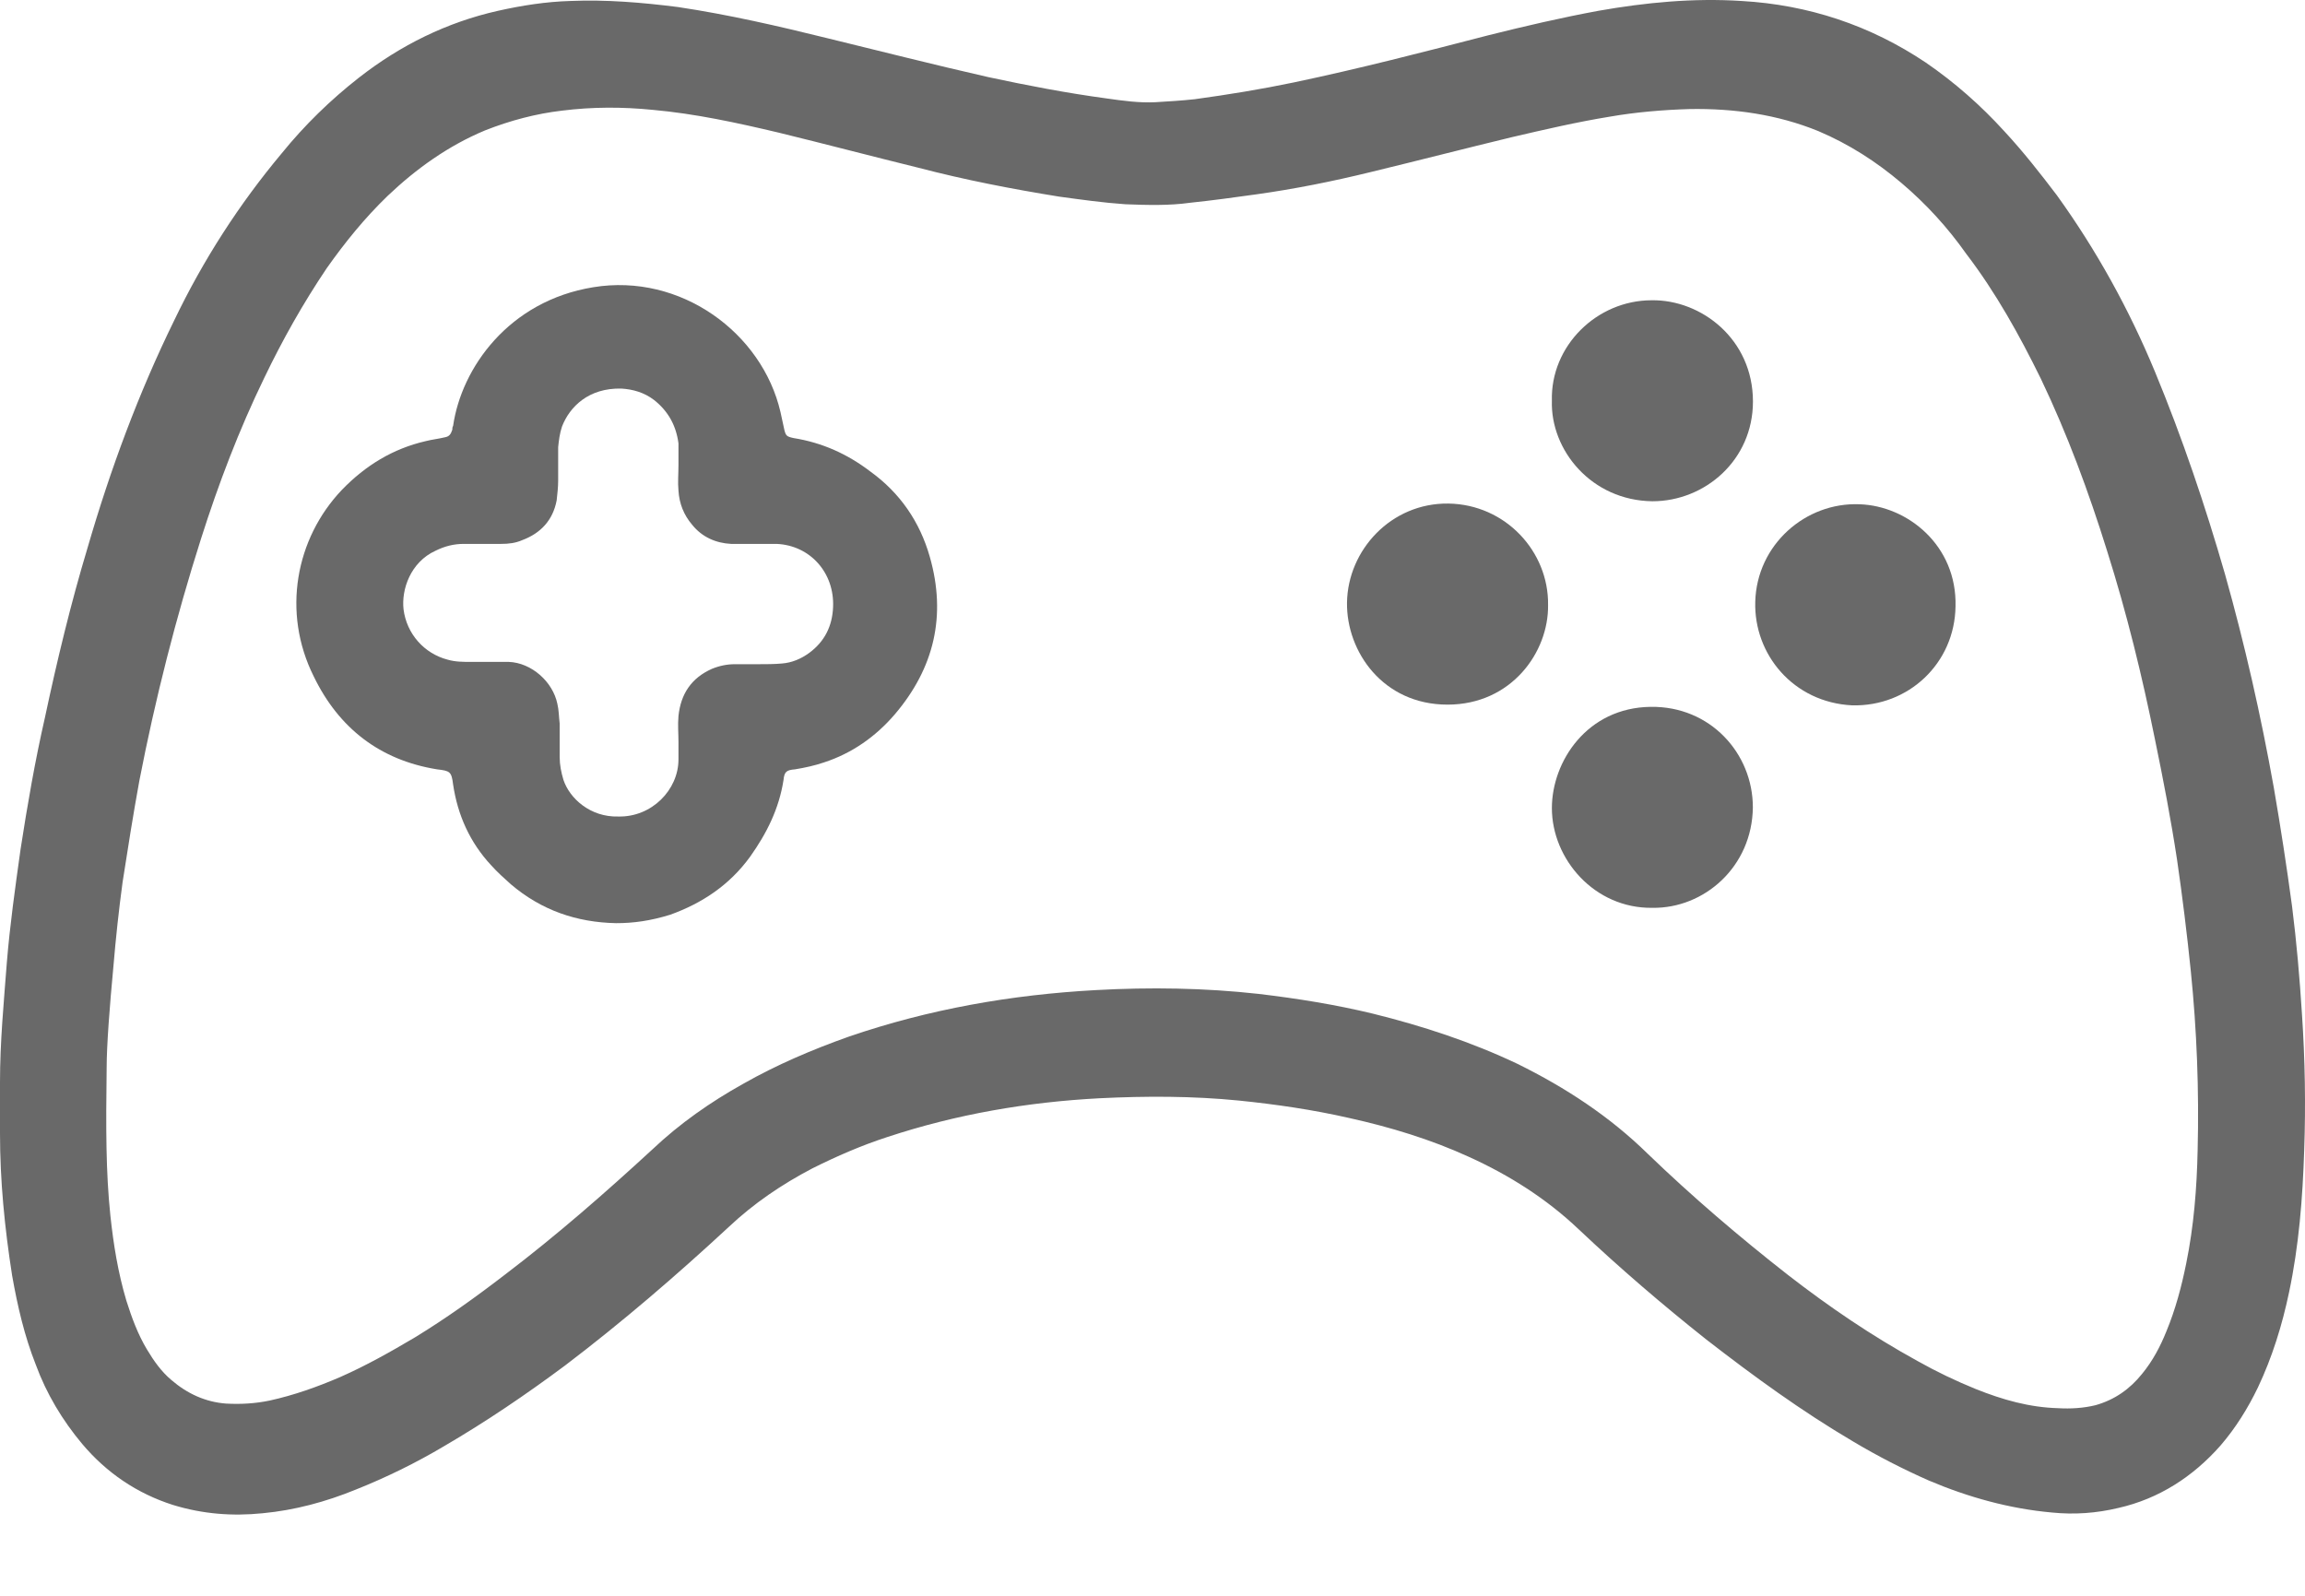 <svg width="26" height="18" viewBox="0 0 26 18" fill="none" xmlns="http://www.w3.org/2000/svg">
<path d="M0 12.208C0 11.752 0.043 11.306 0.077 10.859C0.112 10.43 0.172 10.009 0.232 9.579C0.309 9.081 0.395 8.583 0.507 8.093C0.644 7.449 0.799 6.805 0.988 6.178C1.245 5.293 1.563 4.434 1.967 3.61C2.293 2.931 2.697 2.304 3.178 1.729C3.436 1.411 3.728 1.127 4.046 0.878C4.518 0.509 5.042 0.251 5.617 0.122C5.884 0.062 6.159 0.019 6.433 0.011C6.837 -0.006 7.241 0.028 7.645 0.079C8.22 0.165 8.778 0.294 9.337 0.432C9.938 0.578 10.539 0.732 11.149 0.87C11.587 0.964 12.034 1.05 12.48 1.11C12.661 1.136 12.85 1.162 13.03 1.153C13.176 1.144 13.322 1.136 13.477 1.119C13.855 1.067 14.224 1.007 14.593 0.93C15.332 0.775 16.062 0.586 16.792 0.397C17.204 0.294 17.608 0.2 18.029 0.122C18.562 0.028 19.103 -0.024 19.644 0.011C20.4 0.054 21.096 0.286 21.723 0.706C22.049 0.93 22.341 1.187 22.607 1.479C22.822 1.711 23.011 1.952 23.2 2.201C23.646 2.819 24.016 3.489 24.308 4.194C24.617 4.941 24.875 5.705 25.098 6.478C25.321 7.269 25.502 8.068 25.648 8.883C25.725 9.33 25.794 9.777 25.854 10.223C25.905 10.627 25.94 11.031 25.966 11.443C26 11.95 26.009 12.465 25.991 12.972C25.974 13.513 25.931 14.054 25.82 14.578C25.742 14.948 25.631 15.308 25.468 15.652C25.356 15.884 25.218 16.107 25.047 16.305C24.737 16.657 24.351 16.906 23.896 17.009C23.646 17.069 23.397 17.086 23.148 17.061C22.667 17.018 22.203 16.889 21.757 16.7C21.465 16.571 21.181 16.425 20.907 16.262C20.322 15.918 19.781 15.523 19.249 15.111C18.751 14.716 18.27 14.303 17.806 13.865C17.445 13.522 17.024 13.255 16.569 13.049C16.139 12.852 15.684 12.714 15.22 12.611C14.808 12.517 14.396 12.457 13.975 12.414C13.451 12.362 12.927 12.362 12.403 12.388C11.587 12.431 10.788 12.568 10.007 12.826C9.715 12.921 9.44 13.041 9.165 13.178C8.821 13.358 8.503 13.573 8.22 13.84C7.627 14.389 7.018 14.913 6.373 15.403C5.935 15.729 5.48 16.038 5.008 16.313C4.69 16.502 4.355 16.666 4.011 16.803C3.676 16.94 3.324 17.035 2.963 17.069C2.62 17.104 2.285 17.078 1.95 16.975C1.546 16.846 1.203 16.614 0.928 16.288C0.704 16.021 0.524 15.721 0.404 15.394C0.275 15.068 0.198 14.733 0.137 14.389C0.052 13.848 0 13.316 0 12.783C0 12.594 0 12.396 0 12.208ZM1.203 12.044C1.194 12.732 1.194 13.221 1.245 13.711C1.28 14.037 1.331 14.355 1.426 14.673C1.486 14.862 1.555 15.051 1.658 15.222C1.735 15.351 1.821 15.472 1.933 15.566C2.113 15.721 2.319 15.815 2.551 15.832C2.714 15.841 2.877 15.832 3.041 15.798C3.315 15.738 3.582 15.643 3.839 15.532C4.131 15.403 4.406 15.248 4.681 15.085C5.033 14.87 5.368 14.63 5.703 14.372C6.279 13.934 6.829 13.453 7.361 12.963C7.67 12.671 8.014 12.431 8.383 12.225C8.761 12.01 9.165 11.838 9.577 11.692C10.479 11.383 11.407 11.22 12.36 11.168C12.97 11.134 13.588 11.143 14.198 11.211C14.636 11.263 15.066 11.332 15.487 11.434C16.045 11.572 16.595 11.752 17.119 12.001C17.66 12.268 18.158 12.594 18.587 13.015C19.086 13.496 19.618 13.951 20.168 14.381C20.632 14.741 21.113 15.068 21.628 15.351C21.843 15.472 22.058 15.575 22.289 15.669C22.59 15.789 22.891 15.875 23.217 15.884C23.355 15.892 23.5 15.884 23.638 15.85C23.853 15.789 24.024 15.669 24.162 15.497C24.282 15.351 24.368 15.188 24.437 15.016C24.54 14.767 24.608 14.509 24.66 14.252C24.746 13.831 24.78 13.402 24.789 12.972C24.806 12.302 24.78 11.623 24.712 10.954C24.669 10.533 24.617 10.112 24.557 9.699C24.488 9.244 24.402 8.798 24.308 8.342C24.162 7.621 23.99 6.917 23.767 6.212C23.561 5.551 23.32 4.898 23.02 4.271C22.779 3.781 22.513 3.3 22.178 2.862C21.972 2.57 21.731 2.304 21.448 2.064C21.164 1.823 20.855 1.625 20.511 1.479C20.048 1.29 19.558 1.222 19.06 1.23C18.759 1.239 18.45 1.265 18.158 1.316C17.789 1.376 17.419 1.462 17.05 1.548C16.517 1.677 15.985 1.814 15.452 1.943C15.031 2.046 14.602 2.132 14.172 2.192C13.923 2.227 13.674 2.261 13.425 2.287C13.185 2.321 12.936 2.313 12.695 2.304C12.446 2.287 12.197 2.252 11.948 2.218C11.415 2.132 10.883 2.029 10.359 1.892C9.835 1.763 9.311 1.625 8.787 1.497C8.315 1.385 7.842 1.282 7.361 1.239C7.018 1.205 6.683 1.205 6.339 1.248C6.047 1.282 5.755 1.359 5.471 1.471C5.059 1.643 4.698 1.9 4.372 2.21C4.114 2.459 3.891 2.734 3.685 3.026C3.419 3.421 3.187 3.833 2.981 4.262C2.697 4.846 2.465 5.456 2.268 6.075C1.984 6.968 1.752 7.879 1.572 8.806C1.503 9.184 1.443 9.562 1.383 9.949C1.34 10.266 1.306 10.584 1.28 10.893C1.237 11.349 1.203 11.795 1.203 12.044Z" fill="#696969"/>
<path d="M6.949 10.413C6.502 10.404 6.107 10.267 5.763 9.975C5.686 9.906 5.609 9.837 5.54 9.76C5.3 9.502 5.162 9.193 5.111 8.849C5.093 8.703 5.076 8.695 4.93 8.678C4.286 8.574 3.822 8.214 3.539 7.63C3.178 6.908 3.333 6.075 3.857 5.525C4.123 5.25 4.432 5.061 4.801 4.976C4.87 4.958 4.947 4.95 5.016 4.933C5.068 4.924 5.085 4.898 5.102 4.847C5.102 4.829 5.102 4.821 5.111 4.804C5.205 4.151 5.738 3.395 6.691 3.24C7.679 3.077 8.598 3.756 8.804 4.649C8.821 4.718 8.83 4.778 8.847 4.847C8.864 4.915 8.873 4.924 8.95 4.941C9.276 4.993 9.56 5.122 9.818 5.319C10.152 5.56 10.376 5.886 10.488 6.281C10.677 6.942 10.539 7.535 10.092 8.059C9.878 8.308 9.611 8.497 9.294 8.6C9.191 8.635 9.079 8.66 8.967 8.678C8.873 8.686 8.847 8.703 8.838 8.798C8.787 9.124 8.649 9.399 8.46 9.665C8.229 9.983 7.919 10.189 7.559 10.318C7.335 10.387 7.146 10.413 6.949 10.413ZM6.974 9.21C7.352 9.219 7.653 8.909 7.653 8.566C7.653 8.497 7.653 8.428 7.653 8.368C7.653 8.274 7.644 8.179 7.653 8.076C7.679 7.827 7.799 7.647 8.031 7.544C8.117 7.509 8.203 7.492 8.289 7.492C8.375 7.492 8.469 7.492 8.555 7.492C8.641 7.492 8.735 7.492 8.821 7.484C8.933 7.475 9.036 7.432 9.13 7.363C9.302 7.235 9.388 7.063 9.397 6.848C9.414 6.461 9.139 6.152 8.761 6.135C8.684 6.135 8.615 6.135 8.538 6.135C8.443 6.135 8.349 6.135 8.246 6.135C8.074 6.126 7.919 6.058 7.808 5.92C7.713 5.809 7.662 5.68 7.653 5.534C7.644 5.439 7.653 5.345 7.653 5.242C7.653 5.164 7.653 5.079 7.653 5.001C7.627 4.804 7.541 4.641 7.378 4.512C7.266 4.426 7.138 4.391 7.009 4.383C6.639 4.374 6.425 4.589 6.339 4.812C6.313 4.89 6.304 4.967 6.296 5.044C6.296 5.173 6.296 5.293 6.296 5.422C6.296 5.499 6.287 5.568 6.279 5.645C6.236 5.869 6.098 6.015 5.892 6.092C5.815 6.126 5.738 6.135 5.652 6.135C5.514 6.135 5.368 6.135 5.231 6.135C5.119 6.135 5.016 6.161 4.913 6.212C4.63 6.341 4.526 6.65 4.552 6.874C4.587 7.149 4.784 7.372 5.05 7.441C5.136 7.466 5.222 7.466 5.317 7.466C5.454 7.466 5.6 7.466 5.738 7.466C5.995 7.475 6.236 7.69 6.287 7.939C6.304 8.008 6.304 8.085 6.313 8.162C6.313 8.291 6.313 8.411 6.313 8.54C6.313 8.626 6.33 8.712 6.356 8.798C6.425 9.004 6.657 9.219 6.974 9.21Z" fill="#696969"/>
<path d="M17.505 4.52C17.488 3.902 18.012 3.387 18.63 3.387C19.189 3.378 19.773 3.825 19.773 4.529C19.773 5.19 19.232 5.654 18.639 5.654C17.952 5.646 17.488 5.079 17.505 4.52Z" fill="#696969"/>
<path d="M17.462 6.823C17.47 7.355 17.049 7.948 16.328 7.948C15.598 7.948 15.186 7.347 15.194 6.797C15.203 6.204 15.692 5.672 16.337 5.68C16.981 5.689 17.47 6.221 17.462 6.823Z" fill="#696969"/>
<path d="M18.638 10.24C17.986 10.249 17.505 9.691 17.505 9.115C17.505 8.591 17.9 7.981 18.621 7.973C19.291 7.964 19.772 8.497 19.772 9.107C19.764 9.777 19.223 10.249 18.638 10.24Z" fill="#696969"/>
<path d="M19.799 6.788C19.816 6.144 20.366 5.663 20.976 5.688C21.517 5.706 22.075 6.152 22.058 6.839C22.049 7.484 21.525 7.973 20.89 7.956C20.228 7.922 19.782 7.381 19.799 6.788Z" fill="#696969"/>
</svg>
